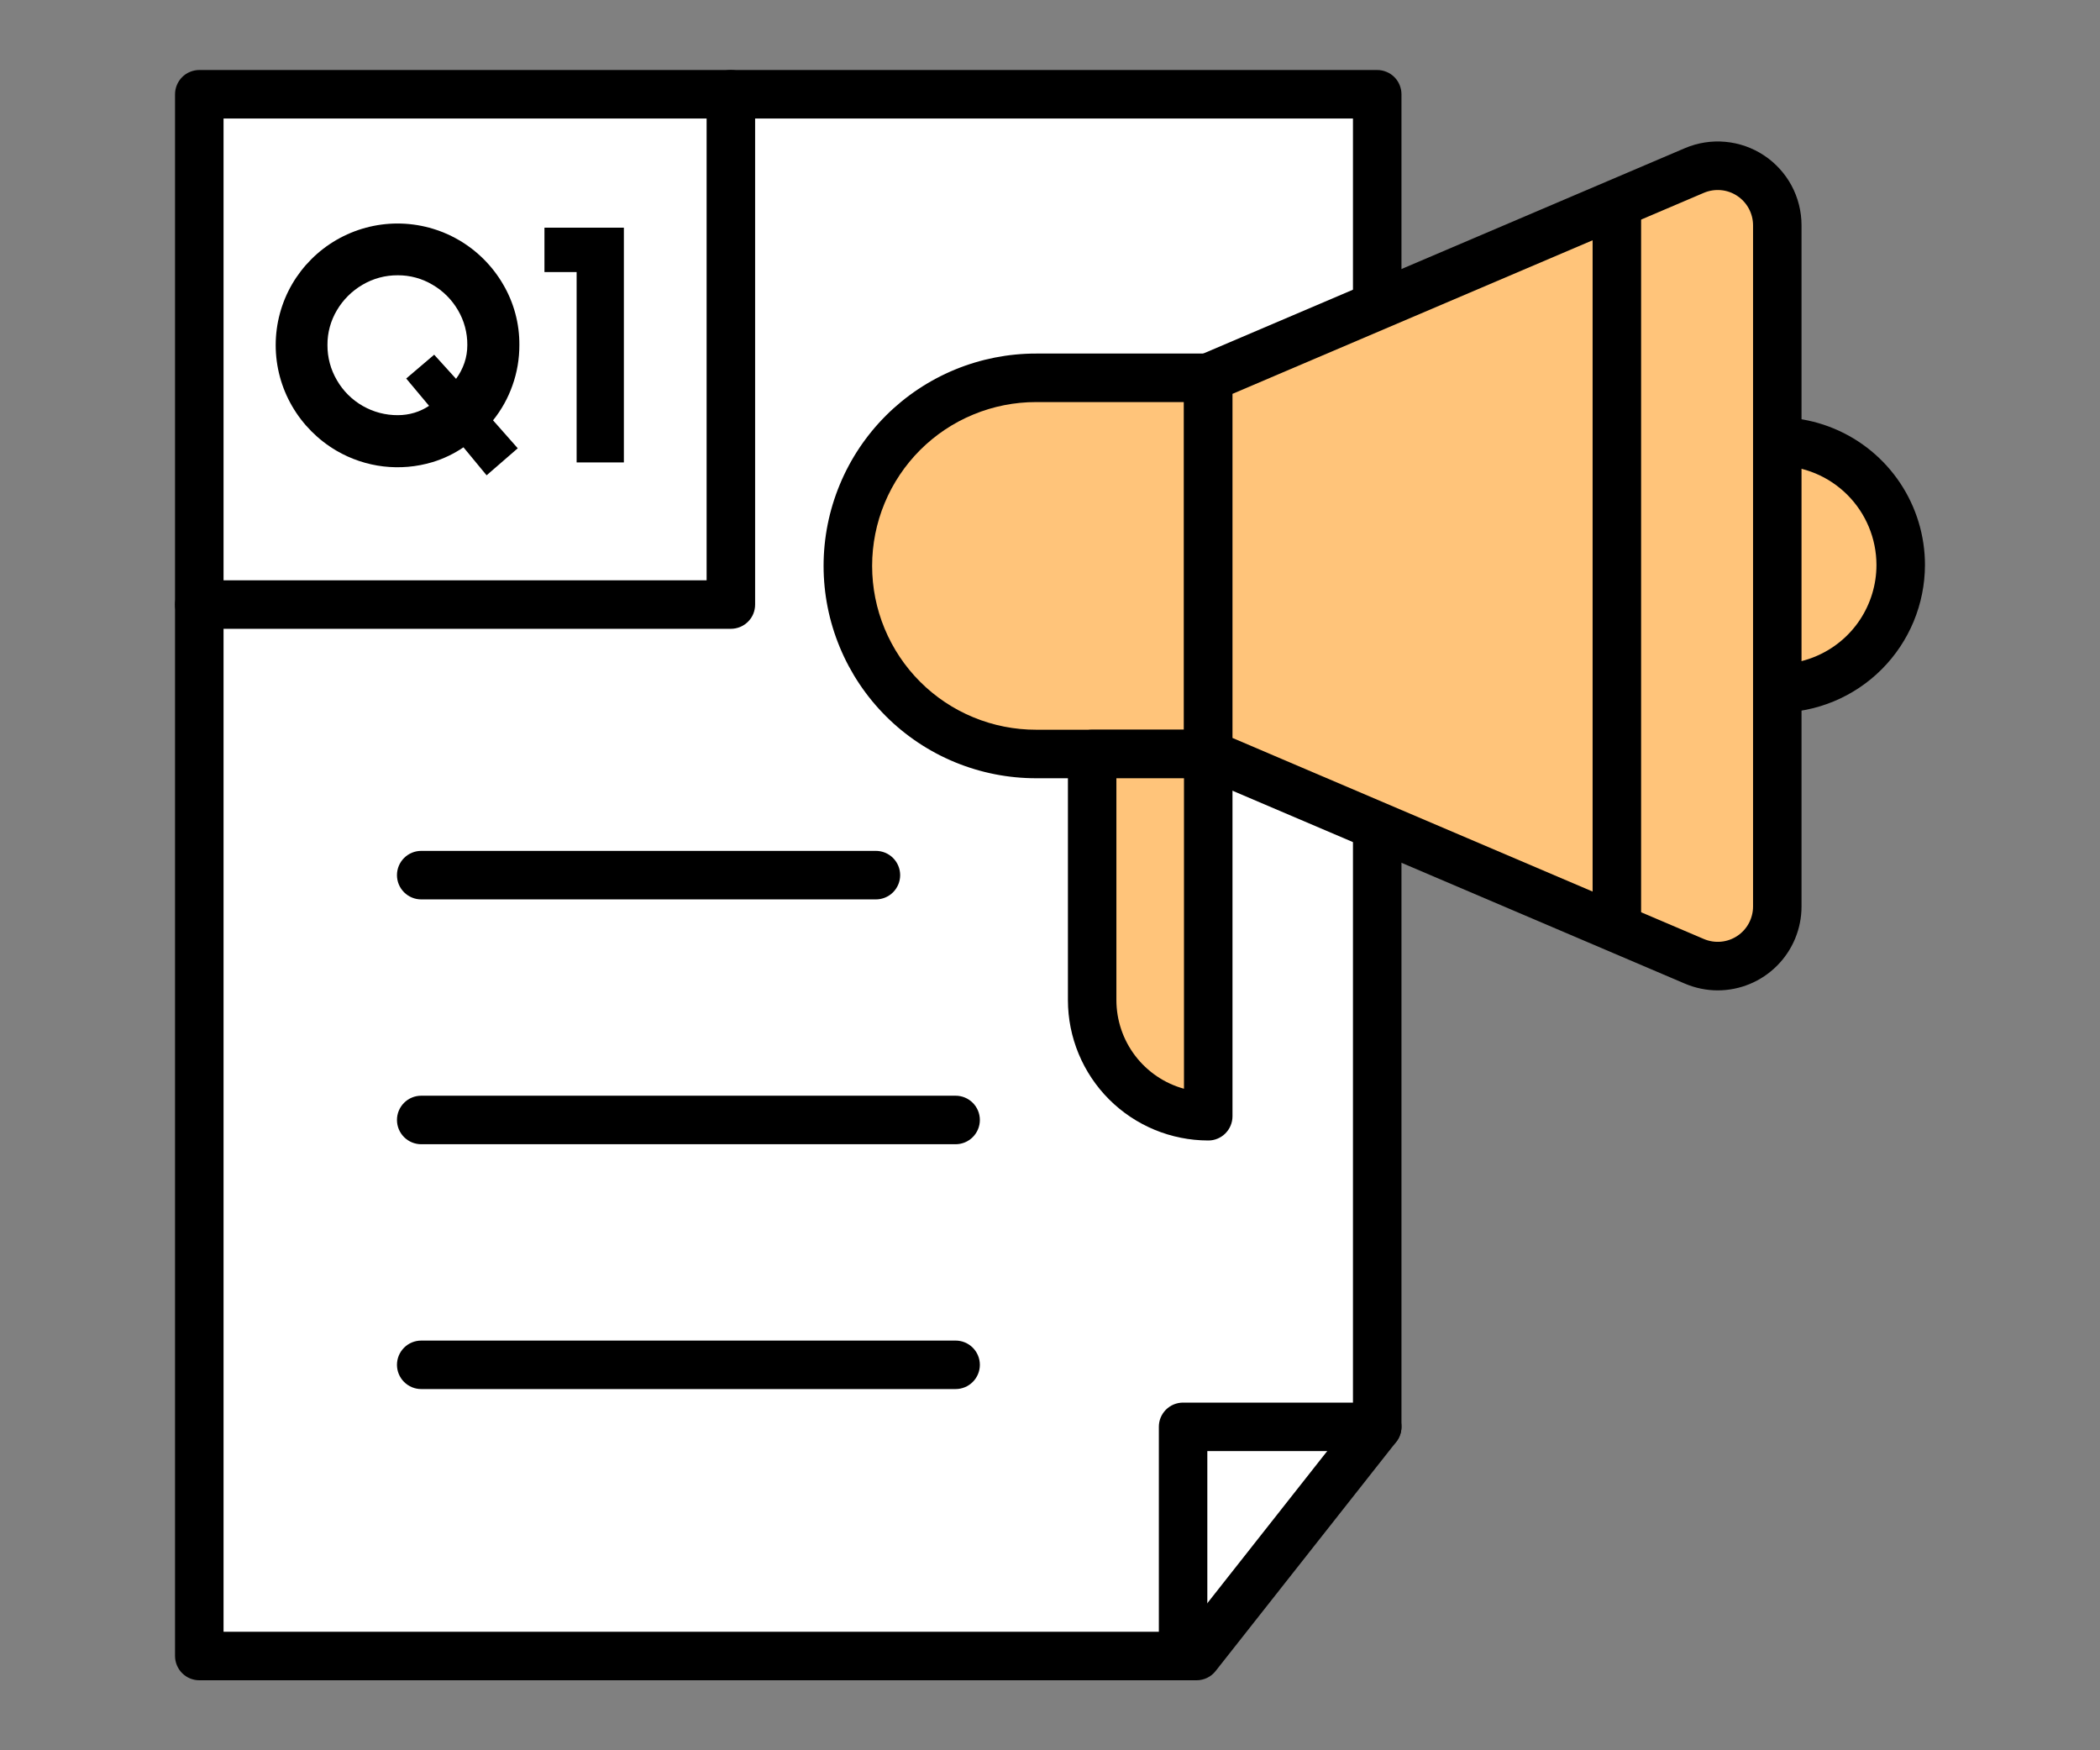 <svg width="60" height="50" viewBox="0 0 60 50" fill="none" xmlns="http://www.w3.org/2000/svg">
<rect x="0" y="0" width="60" height="50" fill="#808080" stroke="none"/>
<path d="M39.349 40.761V2.693H5.694V47.308H34.189L39.349 40.761Z" fill="white"/>
<path d="M34.188 48H5.694C5.603 48 5.513 47.982 5.429 47.947C5.345 47.913 5.269 47.861 5.204 47.797C5.14 47.733 5.089 47.656 5.054 47.572C5.019 47.488 5.001 47.398 5.001 47.307V2.693C5.001 2.602 5.019 2.512 5.054 2.428C5.089 2.344 5.14 2.267 5.204 2.203C5.269 2.138 5.345 2.087 5.429 2.053C5.513 2.018 5.603 2 5.694 2H39.349C39.44 2 39.53 2.018 39.614 2.053C39.698 2.087 39.775 2.138 39.839 2.203C39.904 2.267 39.955 2.344 39.989 2.428C40.024 2.512 40.042 2.602 40.042 2.693V40.761C40.042 40.916 39.989 41.067 39.893 41.189L34.732 47.736C34.667 47.818 34.585 47.885 34.49 47.931C34.396 47.976 34.293 48 34.188 48ZM6.387 46.614H33.852L38.656 40.52V3.386H6.387V46.614Z" fill="black"/>
<path d="M33.802 48C33.711 48 33.621 47.982 33.537 47.947C33.453 47.913 33.377 47.861 33.312 47.797C33.248 47.733 33.197 47.656 33.162 47.572C33.127 47.488 33.11 47.398 33.11 47.307V40.761C33.11 40.669 33.127 40.579 33.162 40.495C33.197 40.411 33.248 40.335 33.312 40.27C33.377 40.206 33.453 40.155 33.537 40.12C33.621 40.086 33.711 40.068 33.802 40.068H39.349C39.533 40.068 39.709 40.141 39.839 40.271C39.969 40.401 40.042 40.577 40.042 40.761C40.042 40.944 39.969 41.12 39.839 41.25C39.709 41.38 39.533 41.453 39.349 41.453H34.495V47.307C34.495 47.398 34.477 47.488 34.443 47.572C34.408 47.656 34.357 47.733 34.292 47.797C34.228 47.861 34.152 47.913 34.068 47.947C33.984 47.982 33.893 48 33.802 48Z" fill="black"/>
<path d="M20.882 17.963H5.694C5.51 17.963 5.334 17.89 5.204 17.76C5.074 17.63 5.001 17.454 5.001 17.27C5.001 17.086 5.074 16.91 5.204 16.78C5.334 16.65 5.51 16.577 5.694 16.577H20.189V2.693C20.189 2.509 20.262 2.333 20.392 2.203C20.522 2.073 20.698 2 20.882 2C21.066 2 21.242 2.073 21.372 2.203C21.502 2.333 21.575 2.509 21.575 2.693V17.27C21.575 17.361 21.557 17.451 21.523 17.535C21.488 17.619 21.437 17.696 21.372 17.76C21.308 17.824 21.232 17.875 21.148 17.91C21.063 17.945 20.973 17.963 20.882 17.963Z" fill="black"/>
<path d="M25.026 25.693H12.035C11.851 25.693 11.675 25.62 11.545 25.49C11.415 25.36 11.342 25.184 11.342 25C11.342 24.816 11.415 24.64 11.545 24.51C11.675 24.38 11.851 24.307 12.035 24.307H25.026C25.209 24.307 25.386 24.38 25.516 24.51C25.645 24.64 25.719 24.816 25.719 25C25.719 25.184 25.645 25.36 25.516 25.49C25.386 25.62 25.209 25.693 25.026 25.693Z" fill="black"/>
<path d="M27.303 32.687H12.035C11.851 32.687 11.675 32.614 11.545 32.484C11.415 32.354 11.342 32.178 11.342 31.994C11.342 31.81 11.415 31.634 11.545 31.504C11.675 31.374 11.851 31.301 12.035 31.301H27.303C27.487 31.301 27.663 31.374 27.793 31.504C27.923 31.634 27.996 31.81 27.996 31.994C27.996 32.178 27.923 32.354 27.793 32.484C27.663 32.614 27.487 32.687 27.303 32.687Z" fill="black"/>
<path d="M27.303 39.681H12.035C11.851 39.681 11.675 39.608 11.545 39.478C11.415 39.348 11.342 39.172 11.342 38.989C11.342 38.805 11.415 38.629 11.545 38.499C11.675 38.369 11.851 38.296 12.035 38.296H27.303C27.487 38.296 27.663 38.369 27.793 38.499C27.923 38.629 27.996 38.805 27.996 38.989C27.996 39.172 27.923 39.348 27.793 39.478C27.663 39.608 27.487 39.681 27.303 39.681Z" fill="black"/>
<path d="M50.78 19.665C52.727 19.665 54.306 18.086 54.306 16.139C54.306 14.191 52.727 12.613 50.78 12.613C48.832 12.613 47.254 14.191 47.254 16.139C47.254 18.086 48.832 19.665 50.78 19.665Z" fill="#FFC47A"/>
<path d="M50.779 20.358C49.945 20.358 49.13 20.11 48.436 19.647C47.742 19.183 47.201 18.524 46.882 17.753C46.563 16.982 46.479 16.134 46.642 15.316C46.805 14.497 47.207 13.746 47.797 13.156C48.387 12.566 49.138 12.164 49.957 12.001C50.775 11.838 51.623 11.922 52.394 12.241C53.165 12.56 53.824 13.101 54.288 13.795C54.751 14.489 54.999 15.304 54.999 16.139C54.997 17.257 54.553 18.33 53.762 19.121C52.971 19.912 51.898 20.357 50.779 20.358ZM50.779 13.306C50.219 13.306 49.671 13.472 49.205 13.783C48.739 14.095 48.377 14.537 48.162 15.055C47.948 15.573 47.892 16.142 48.001 16.692C48.111 17.242 48.38 17.746 48.777 18.143C49.173 18.539 49.678 18.808 50.227 18.918C50.777 19.027 51.347 18.971 51.864 18.756C52.382 18.542 52.825 18.179 53.136 17.713C53.447 17.247 53.613 16.699 53.613 16.139C53.612 15.387 53.313 14.667 52.782 14.136C52.251 13.605 51.531 13.306 50.779 13.306Z" fill="black"/>
<path d="M29.606 10.793H34.521V21.539H29.606C28.9 21.539 28.202 21.4 27.55 21.13C26.898 20.86 26.305 20.465 25.806 19.966C25.308 19.467 24.912 18.874 24.642 18.223C24.372 17.571 24.233 16.872 24.233 16.166C24.233 15.461 24.372 14.762 24.642 14.11C24.912 13.458 25.308 12.866 25.806 12.367C26.305 11.868 26.898 11.472 27.55 11.202C28.202 10.932 28.9 10.793 29.606 10.793Z" fill="#FFC47A"/>
<path d="M34.521 22.232H29.606C28.809 22.233 28.019 22.077 27.282 21.773C26.545 21.469 25.875 21.022 25.311 20.459C24.747 19.895 24.299 19.226 23.994 18.489C23.688 17.753 23.531 16.963 23.531 16.166C23.531 15.369 23.688 14.579 23.994 13.843C24.299 13.106 24.747 12.437 25.311 11.873C25.875 11.31 26.545 10.864 27.282 10.559C28.019 10.255 28.809 10.099 29.606 10.1H34.521C34.612 10.1 34.702 10.118 34.786 10.153C34.87 10.188 34.947 10.239 35.011 10.303C35.075 10.367 35.126 10.444 35.161 10.528C35.196 10.612 35.214 10.702 35.214 10.793V21.539C35.214 21.63 35.196 21.72 35.161 21.804C35.126 21.889 35.075 21.965 35.011 22.029C34.947 22.094 34.87 22.145 34.786 22.179C34.702 22.214 34.612 22.232 34.521 22.232ZM29.606 11.486C28.991 11.485 28.381 11.605 27.813 11.84C27.244 12.074 26.727 12.419 26.291 12.854C25.856 13.289 25.511 13.805 25.275 14.373C25.039 14.941 24.918 15.551 24.918 16.166C24.918 16.781 25.039 17.391 25.275 17.959C25.511 18.527 25.856 19.044 26.291 19.478C26.727 19.913 27.244 20.258 27.813 20.492C28.381 20.727 28.991 20.847 29.606 20.846H33.828V11.486H29.606Z" fill="black"/>
<path d="M48.411 27.462L34.521 21.539V10.793L48.411 4.871C48.669 4.76 48.952 4.716 49.232 4.741C49.512 4.767 49.781 4.861 50.016 5.016C50.251 5.171 50.443 5.382 50.577 5.63C50.71 5.878 50.78 6.154 50.78 6.436V25.897C50.78 26.178 50.71 26.455 50.577 26.703C50.443 26.95 50.251 27.161 50.016 27.316C49.781 27.471 49.512 27.566 49.232 27.591C48.952 27.617 48.669 27.572 48.411 27.462Z" fill="#FFC47A"/>
<path d="M49.08 28.292C48.757 28.292 48.437 28.226 48.139 28.099L34.249 22.177C34.124 22.123 34.017 22.035 33.943 21.921C33.868 21.808 33.828 21.675 33.828 21.539V10.793C33.828 10.657 33.868 10.524 33.943 10.411C34.017 10.297 34.124 10.209 34.249 10.155L48.139 4.233C48.503 4.078 48.9 4.015 49.294 4.051C49.689 4.087 50.068 4.22 50.398 4.438C50.728 4.656 50.999 4.953 51.187 5.301C51.374 5.65 51.472 6.04 51.472 6.436V25.896C51.472 26.531 51.22 27.14 50.771 27.589C50.323 28.038 49.715 28.291 49.08 28.292ZM35.214 21.081L48.683 26.825C48.837 26.89 49.004 26.916 49.17 26.901C49.336 26.886 49.496 26.83 49.635 26.738C49.774 26.646 49.888 26.521 49.967 26.374C50.045 26.227 50.087 26.063 50.087 25.896V6.436C50.087 6.269 50.045 6.105 49.966 5.958C49.887 5.811 49.773 5.687 49.634 5.595C49.495 5.503 49.336 5.447 49.17 5.432C49.004 5.417 48.837 5.443 48.683 5.508L35.214 11.251V21.081Z" fill="black"/>
<path d="M34.521 21.539V31.887C33.642 31.887 32.798 31.538 32.176 30.916C31.554 30.294 31.205 29.45 31.205 28.571V21.539H34.521Z" fill="#FFC47A"/>
<path d="M34.521 32.58C33.458 32.579 32.439 32.157 31.687 31.405C30.936 30.653 30.513 29.634 30.512 28.571V21.539C30.512 21.448 30.529 21.358 30.564 21.274C30.599 21.19 30.65 21.113 30.714 21.049C30.779 20.985 30.855 20.934 30.939 20.899C31.023 20.864 31.113 20.846 31.204 20.846H34.521C34.612 20.846 34.702 20.864 34.786 20.899C34.87 20.934 34.947 20.985 35.011 21.049C35.075 21.113 35.127 21.19 35.161 21.274C35.196 21.358 35.214 21.448 35.214 21.539V31.888C35.214 31.979 35.196 32.069 35.161 32.153C35.127 32.237 35.075 32.313 35.011 32.378C34.947 32.442 34.87 32.493 34.786 32.528C34.702 32.563 34.612 32.581 34.521 32.58ZM31.897 22.232V28.571C31.898 29.146 32.087 29.705 32.436 30.162C32.785 30.619 33.274 30.95 33.828 31.102V22.232H31.897Z" fill="black"/>
<path d="M46.196 27.008C46.105 27.008 46.015 26.99 45.931 26.955C45.847 26.921 45.771 26.87 45.706 26.805C45.642 26.741 45.591 26.665 45.556 26.58C45.521 26.496 45.503 26.406 45.503 26.315V5.962C45.503 5.778 45.576 5.602 45.706 5.472C45.836 5.342 46.013 5.269 46.196 5.269C46.38 5.269 46.556 5.342 46.686 5.472C46.816 5.602 46.889 5.778 46.889 5.962V26.315C46.889 26.406 46.871 26.496 46.837 26.58C46.802 26.664 46.751 26.741 46.686 26.805C46.622 26.87 46.546 26.921 46.462 26.955C46.377 26.99 46.287 27.008 46.196 27.008Z" fill="black"/>
<path d="M13.242 12.778C12.97 12.963 12.673 13.105 12.359 13.201C11.904 13.338 11.425 13.38 10.952 13.324C10.48 13.268 10.024 13.115 9.613 12.875C9.088 12.567 8.651 12.129 8.346 11.602C8.039 11.073 7.877 10.472 7.877 9.859C7.877 9.247 8.039 8.646 8.346 8.117C8.652 7.593 9.088 7.158 9.613 6.854C10.144 6.547 10.746 6.385 11.358 6.385C11.971 6.385 12.573 6.547 13.104 6.854C13.628 7.158 14.065 7.593 14.371 8.117C14.682 8.643 14.844 9.245 14.839 9.857C14.84 10.25 14.774 10.64 14.642 11.01C14.515 11.371 14.327 11.709 14.087 12.007L14.793 12.806L13.903 13.578L13.242 12.778ZM11.367 11.86C11.528 11.86 11.687 11.837 11.84 11.791C11.989 11.746 12.13 11.679 12.259 11.593L11.606 10.813L12.405 10.133L13.03 10.822C13.133 10.683 13.213 10.53 13.269 10.367C13.325 10.203 13.352 10.031 13.352 9.857C13.355 9.507 13.263 9.163 13.085 8.861C12.91 8.56 12.66 8.31 12.359 8.135C12.059 7.956 11.716 7.862 11.367 7.864C11.012 7.861 10.663 7.954 10.357 8.135C10.056 8.311 9.804 8.561 9.627 8.861C9.447 9.162 9.353 9.507 9.356 9.857C9.354 10.211 9.447 10.558 9.627 10.863C9.803 11.168 10.057 11.421 10.363 11.596C10.668 11.771 11.015 11.862 11.367 11.86Z" fill="black"/>
<path d="M16.475 13.21V7.772H15.556V6.504H17.825V13.21H16.475Z" fill="black"/>
</svg>
